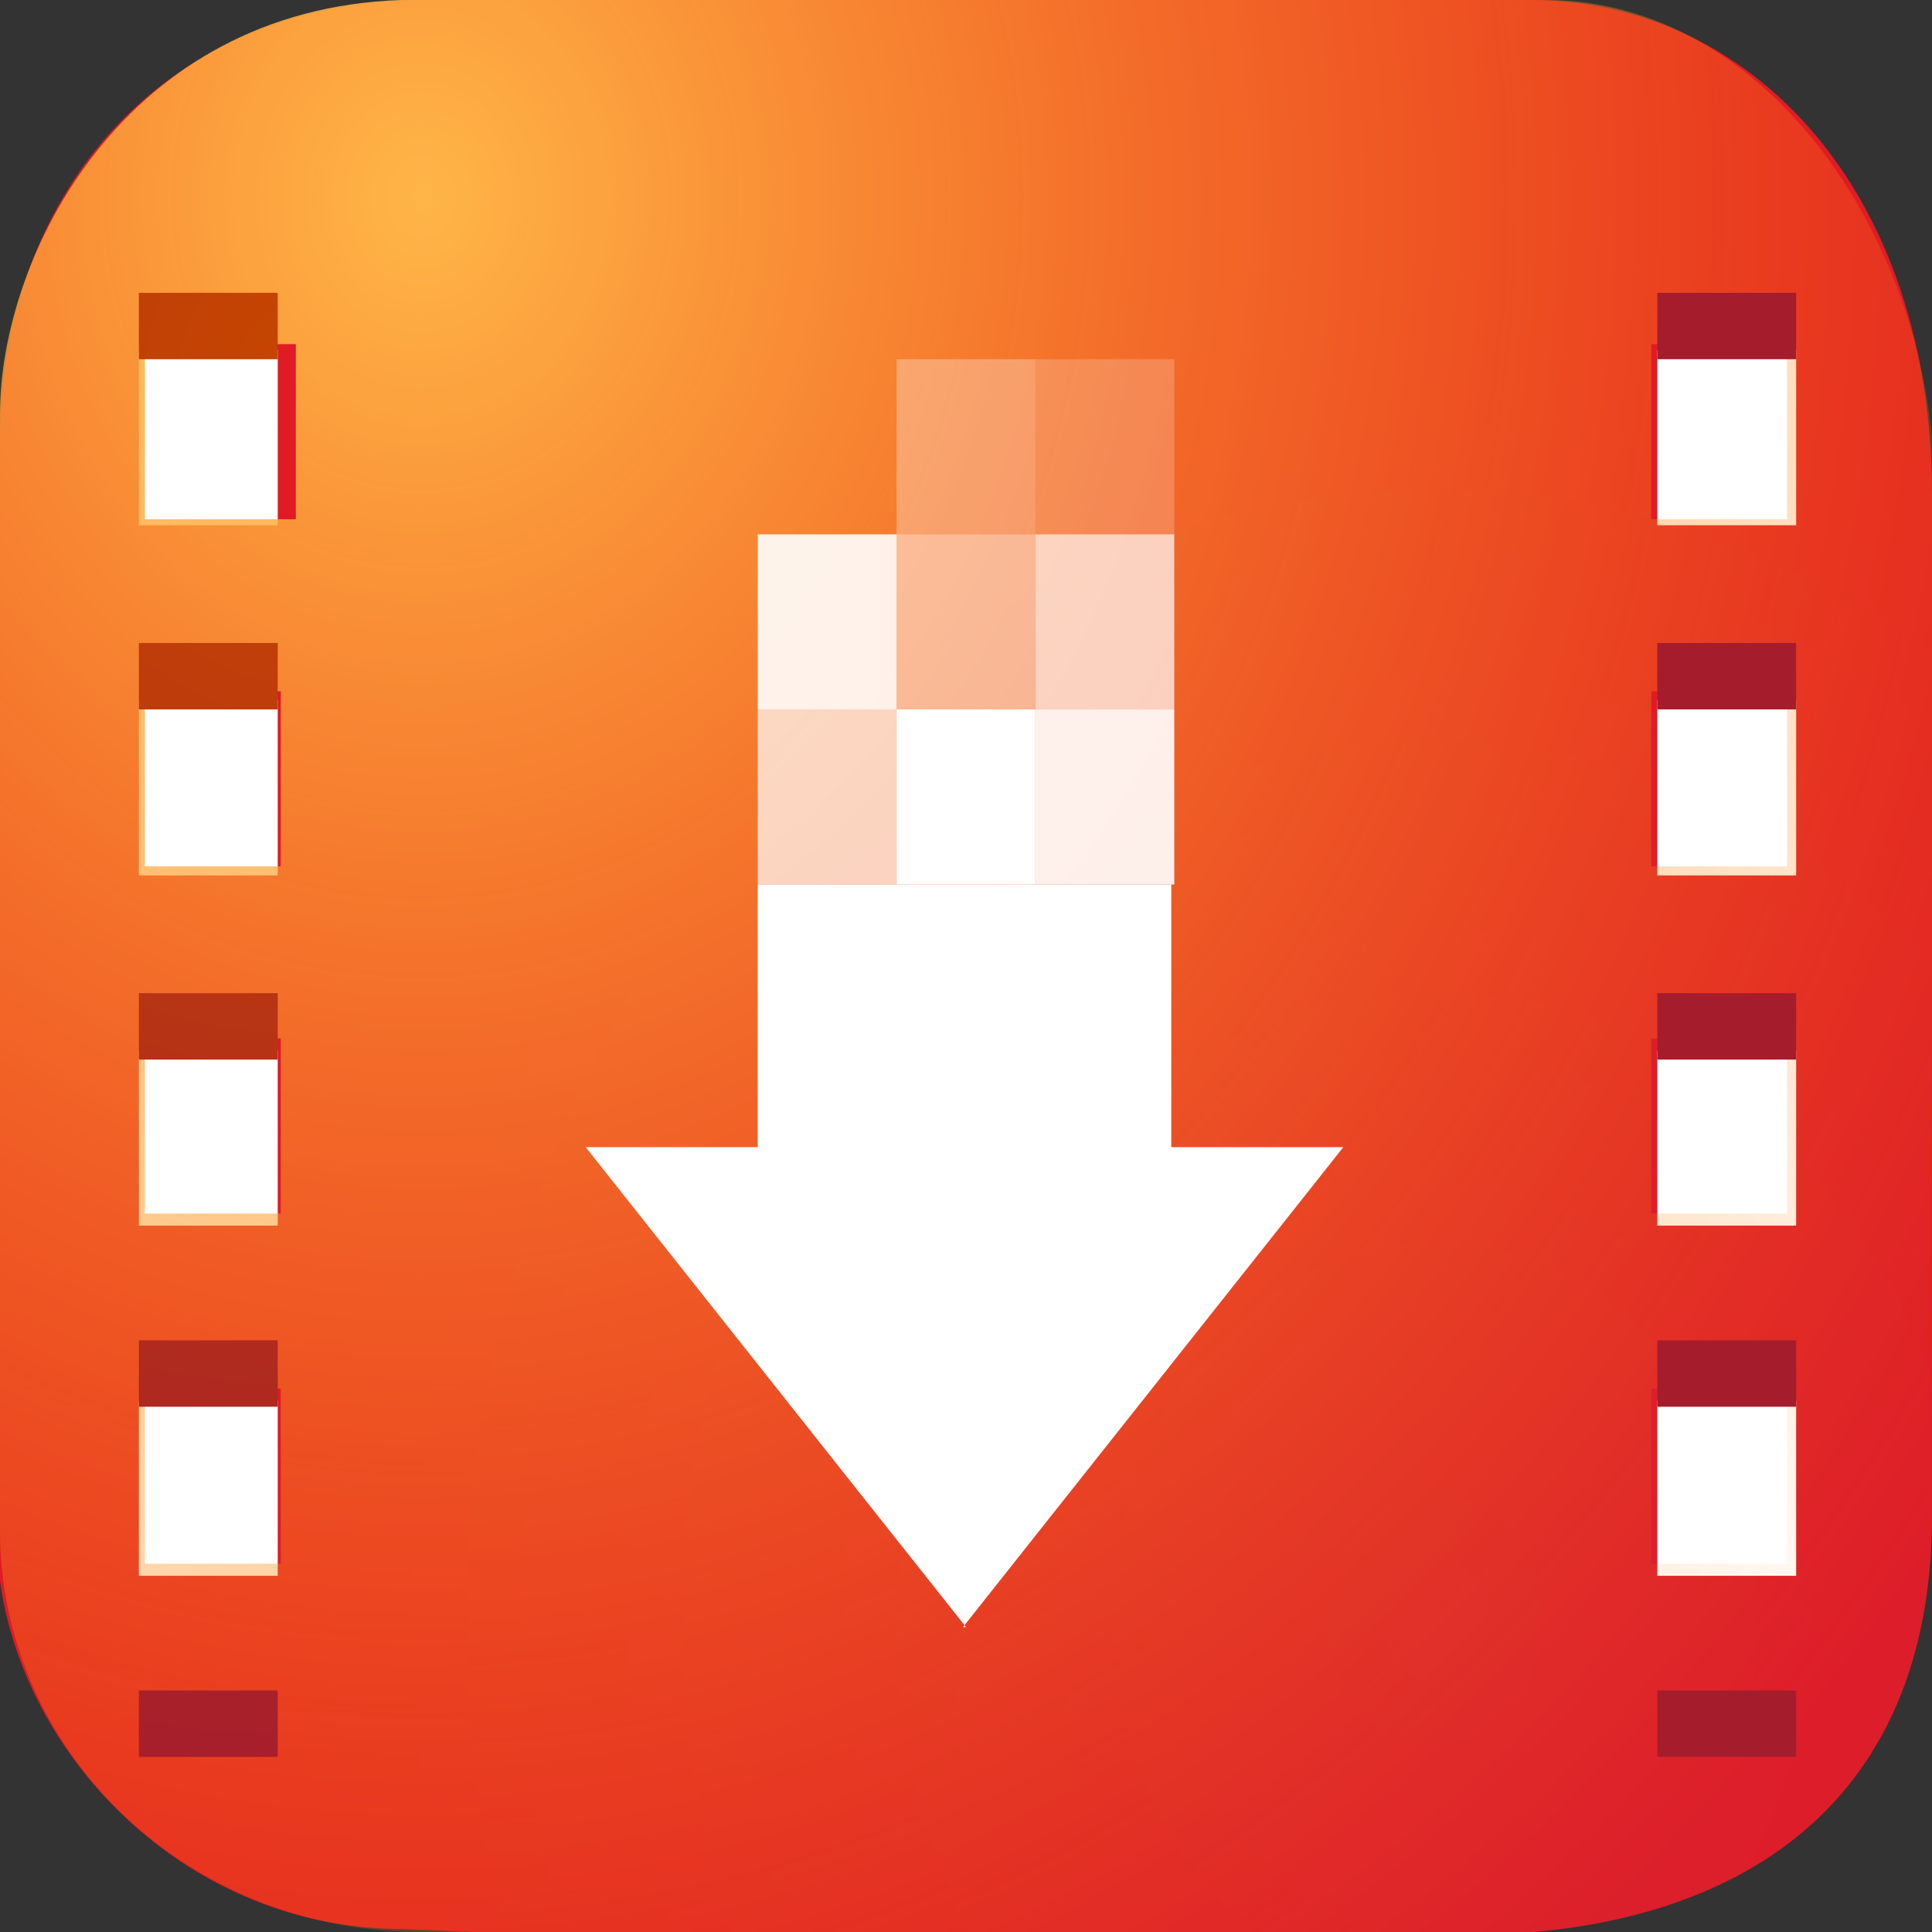 <?xml version="1.0" encoding="UTF-8"?>
<svg id="_图层_1" xmlns="http://www.w3.org/2000/svg" version="1.1" xmlns:xlink="http://www.w3.org/1999/xlink" viewBox="0 0 64 64" width="32" height="32">
  <rect x="0" y="0" width="64" height="64" fill="#333333" stroke="none"/>
  <!-- Generator: Adobe Illustrator 29.0.1, SVG Export Plug-In . SVG Version: 2.1.0 Build 192)  -->
  <defs>
    <style>
      .st0 {
        fill-opacity: .5;
      }

      .st0, .st1, .st2, .st3, .st4, .st5, .st6 {
        fill: #fff;
      }

      .st7 {
        display: none;
        fill: red;
      }

      .st2 {
        fill-opacity: .2;
      }

      .st3 {
        fill-opacity: .9;
      }

      .st8 {
        fill: url(#_未命名的渐变_3);
      }

      .st9 {
        fill: url(#_未命名的渐变);
      }

      .st4 {
        fill-opacity: .3;
      }

      .st5 {
        fill-opacity: 0;
      }

      .st6 {
        fill-opacity: .7;
      }

      .st10 {
        fill: url(#_未命名的渐变_2);
      }
    </style>
    <radialGradient id="_未命名的渐变" data-name="未命名的渐变" cx="123.9" cy="-40.2" fx="123.9" fy="-40.2" r="59.4" gradientTransform="translate(-26.8 25.5) scale(.6 -.7)" gradientUnits="userSpaceOnUse">
      <stop offset="0" stop-color="#db202e"/>
      <stop offset="1" stop-color="#e01b24"/>
    </radialGradient>
    <radialGradient id="_未命名的渐变_2" data-name="未命名的渐变 2" cx="67.6" cy="26.8" fx="67.6" fy="26.8" r="105.2" gradientTransform="translate(-26.6 25.3) scale(.6 -.7)" gradientUnits="userSpaceOnUse">
      <stop offset="0" stop-color="#ffb648"/>
      <stop offset="1" stop-color="#ff7800" stop-opacity="0"/>
    </radialGradient>
    <radialGradient id="_未命名的渐变_3" data-name="未命名的渐变 3" cx="61.7" cy="18.6" fx="61.7" fy="18.6" r="68" gradientTransform="translate(-26.8 25.8) scale(.6 -.7)" gradientUnits="userSpaceOnUse">
      <stop offset="0" stop-color="#c64600"/>
      <stop offset="1" stop-color="#a51d2d"/>
    </radialGradient>
  </defs>
  <path class="st7" d="M47.5,64.1H13.8c-7.6,0-13.8-6.3-13.8-13.8V13.7C0,6.2,6.2,0,13.7,0h36.6c7.5,0,13.7,6.2,13.7,13.7v36.6c0,7.5-6.2,13.7-13.7,13.7h-2.9.1Z"/>
  <rect class="st1" x="3" y="9.7" width="58.1" height="45.3"/>
  <g>
    <path class="st9" d="M-.1,16v35.3c.3,6.5,6.1,12.6,13.4,12.6l4.7.2h23.3s7.2,0,7.2,0c8.8,0,15.5-4.1,15.5-13.9V16.4h0C64,6.3,58,0,50.7,0H14.8C4.7-.2,0,7.2,0,14.5v1.4h-.1ZM4.6,11.6h4.6v5.8h-4.6v-5.8ZM54.9,11.6h4.6v5.8h-4.6v-5.8ZM4.6,23.2h4.6v5.8h-4.6v-5.8ZM54.9,23.2h4.6v5.8h-4.6v-5.8ZM4.6,34.8h4.6v5.8h-4.6v-5.8ZM54.9,34.8h4.6v5.8h-4.6v-5.8ZM4.6,46.4h4.6v5.8h-4.6v-5.8ZM54.9,46.4h4.6v5.8h-4.6v-5.8Z"/>
    <path class="st10" d="M47.5,0h-.7C41.4,0,46.8,0,45.5,0H13.3C4.1.3,0,8.5,0,13.7v1.3c0,.3-.1.3-.1.6v34.3c0,1.1,0,.8,0,.8H0c0,7.1,5.9,13.2,13.8,13.3h0c1.2,0,0,0,1.2,0h0c1.1,0,2.3,0,1.1,0h23.5c1.1,0,0,0,1.1,0h.7c3.2.1-1.7,0,0,0h-2.6c1.1,0,.6,0-1.1,0h-2c1.9,0-.6,0,13.3,0h1.3c5.9,0,13.7-4.3,13.6-11.4l.2-36.2C64.1,8.1,58.6,0,51.2,0M4.8,22.9h4.5v5.8h-4.5v-5.8ZM54.7,11.4h4.5v5.8h-4.5v-5.8ZM4.8,11.4h5v5.8h-5v-5.8ZM54.7,22.9h4.5v5.8h-4.5v-5.8ZM4.8,34.4h4.5v5.8h-4.5v-5.8ZM54.7,34.4h4.5v5.8h-4.5v-5.8ZM4.8,46h4.5v5.8h-4.5v-5.8ZM54.7,46h4.5v5.8h-4.5v-5.8Z"/>
    <path class="st8" d="M4.6,9.7v2.2h4.6v-2.2h-4.6ZM54.9,9.7v2.2h4.6v-2.2h-4.6ZM4.6,21.3v2.2h4.6v-2.2h-4.6ZM54.9,21.3v2.2h4.6v-2.2h-4.6ZM4.6,32.9v2.2h4.6v-2.2h-4.6ZM54.9,32.9v2.2h4.6v-2.2h-4.6ZM4.6,44.4v2.2h4.6v-2.2h-4.6ZM54.9,44.4v2.2h4.6v-2.2h-4.6ZM4.6,56v2.2h4.6v-2.2h-4.6ZM54.9,56v2.2h4.6v-2.2h-4.6Z"/>
    <g>
      <path class="st1" d="M25.1,29.3h13.7v11.6h-13.7s0-11.6,0-11.6Z"/>
      <path class="st1" d="M32,53.9l-12.6-15.9h25.1l-12.6,15.9h.1Z"/>
      <path class="st6" d="M25.1,29.3h4.6v-5.8h-4.6v5.8Z"/>
      <path class="st1" d="M29.7,29.3h4.6v-5.8h-4.6s0,5.8,0,5.8Z"/>
      <path class="st3" d="M34.3,29.3h4.6v-5.8h-4.6v5.8Z"/>
      <path class="st6" d="M38.9,23.5h-4.6v-5.8h4.6v5.8Z"/>
      <path class="st0" d="M34.3,23.5h-4.6v-5.8h4.6v5.8Z"/>
      <path class="st3" d="M29.7,23.5h-4.6v-5.8h4.6v5.8Z"/>
      <path class="st2" d="M38.9,17.7h-4.6v-5.8h4.6v5.8Z"/>
      <path class="st4" d="M34.3,17.7h-4.6v-5.8h4.6v5.8Z"/>
      <path class="st5" d="M29.7,17.7h-4.6v-5.8h4.6v5.8Z"/>
    </g>
  </g>
</svg>
